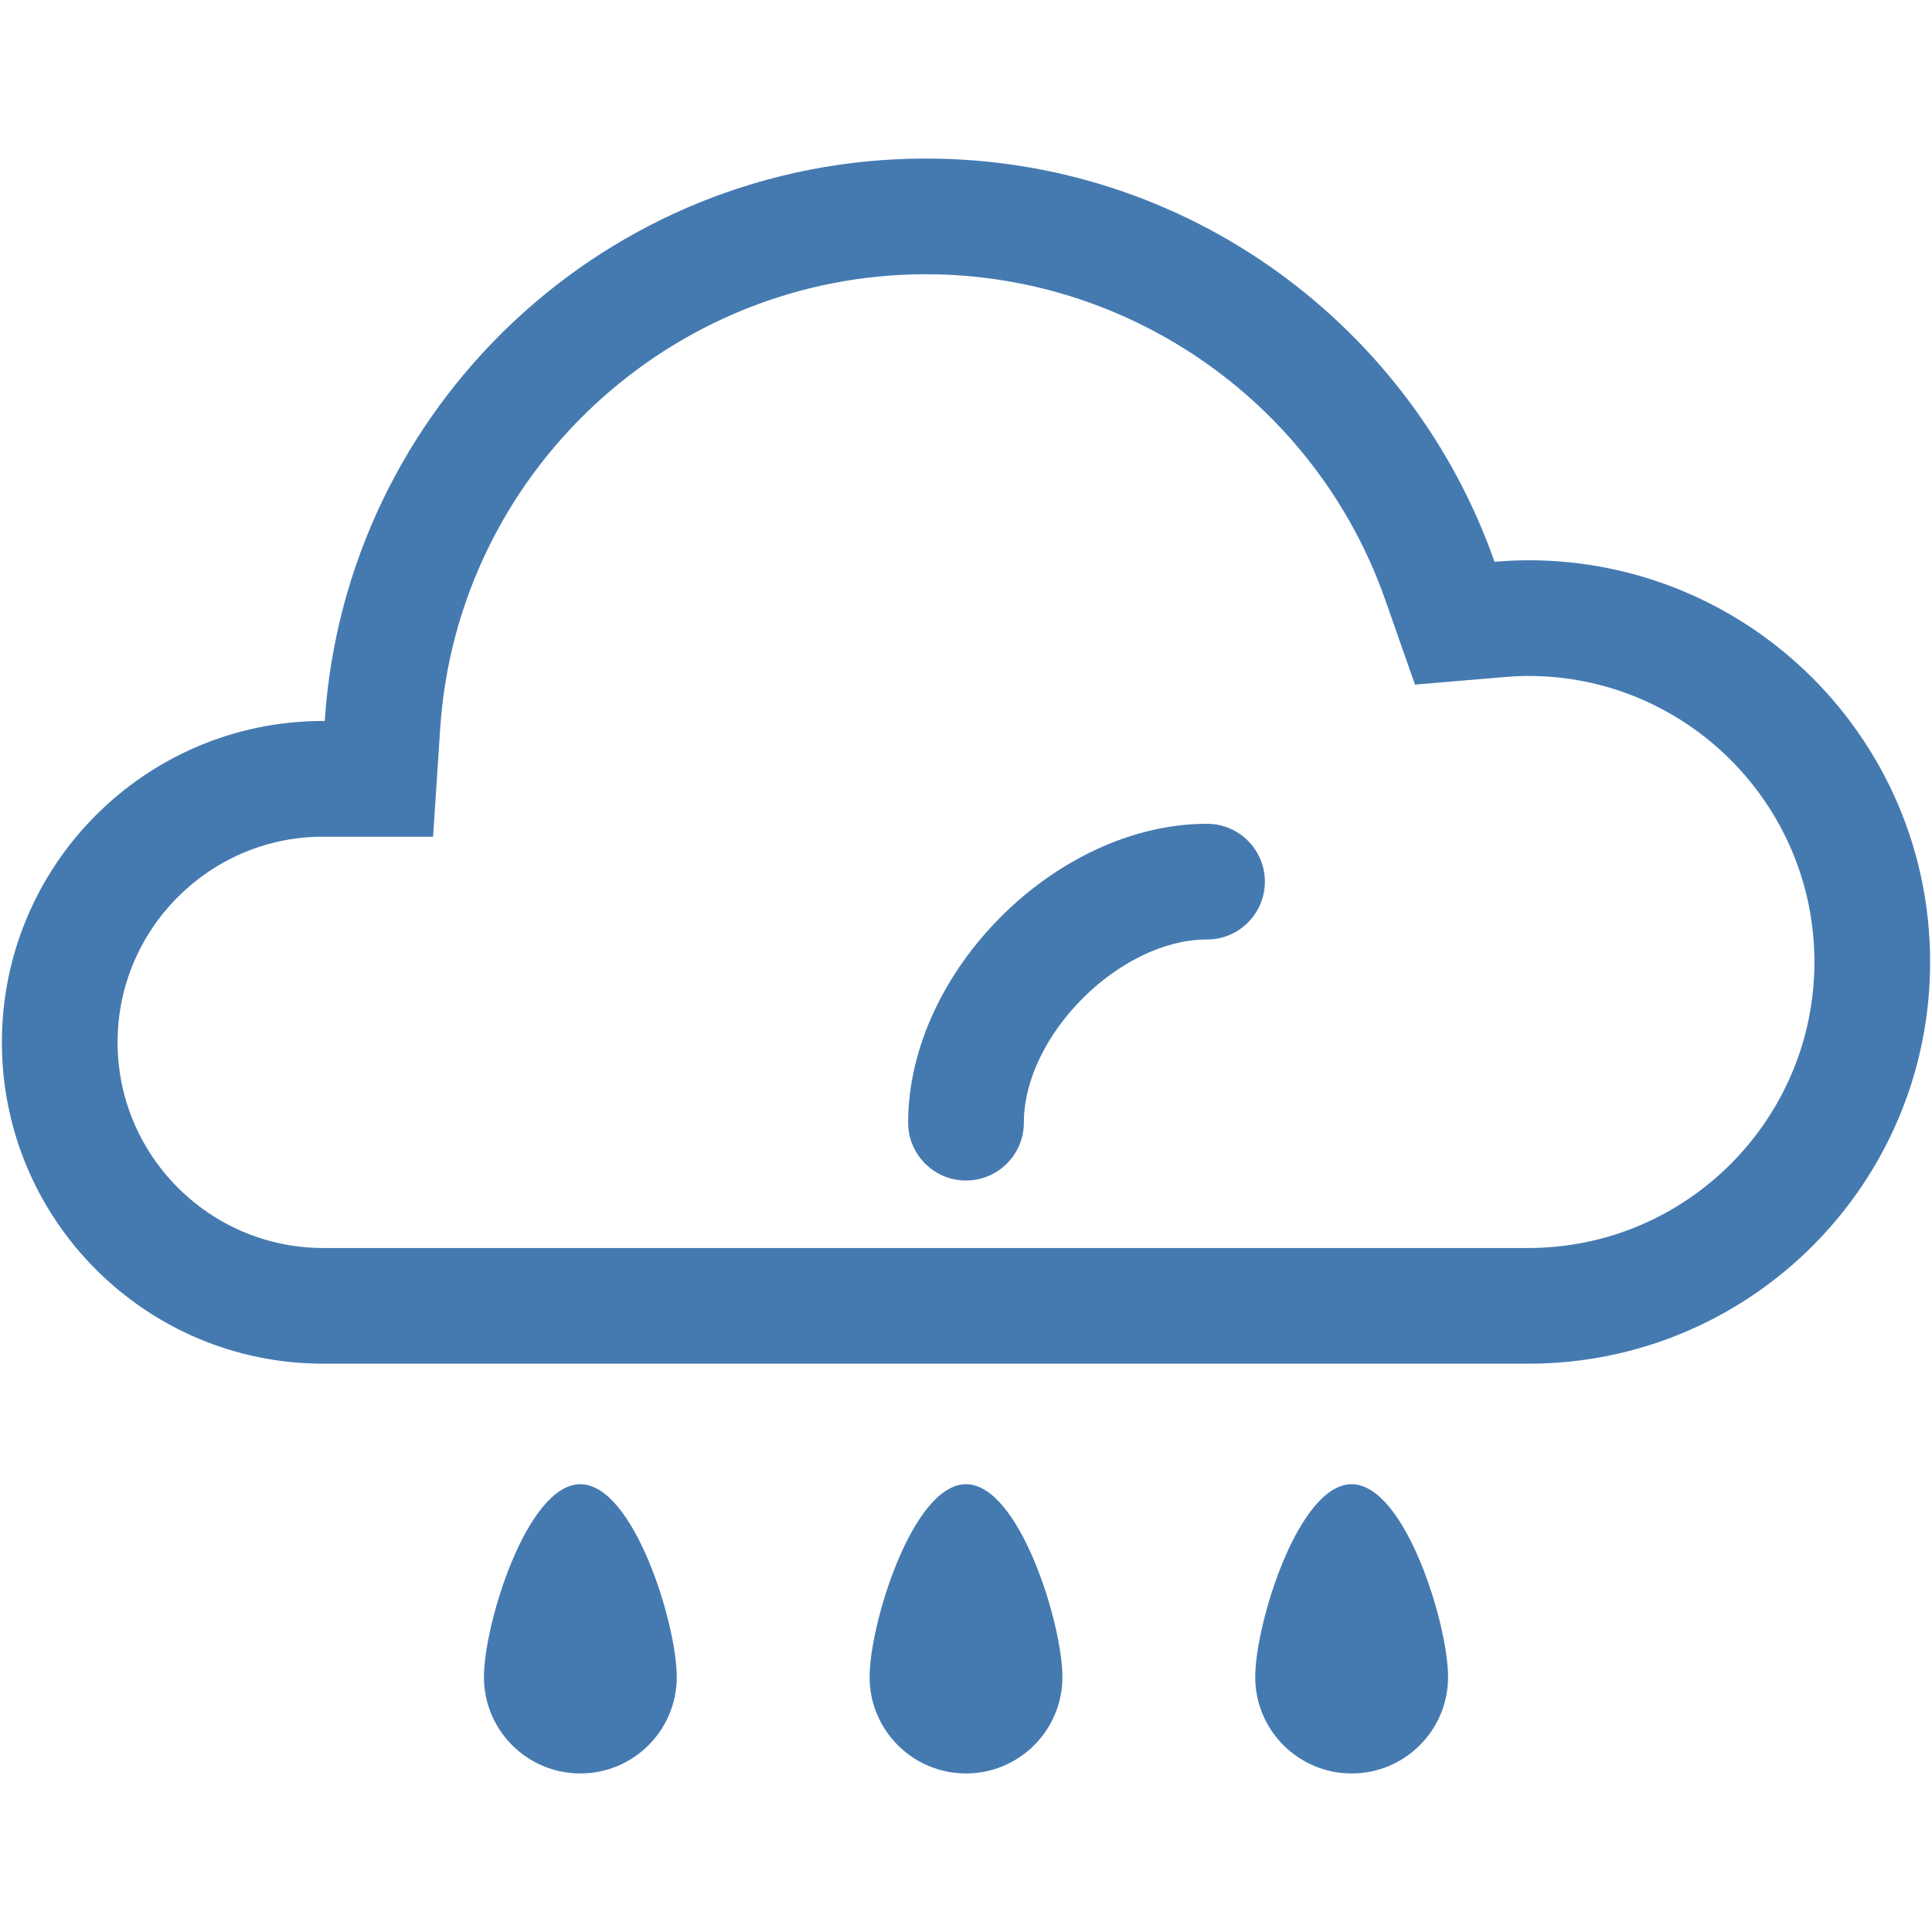 <?xml version="1.0" encoding="iso-8859-1"?>
<!DOCTYPE svg PUBLIC "-//W3C//DTD SVG 1.1//EN" "http://www.w3.org/Graphics/SVG/1.1/DTD/svg11.dtd">
<svg 
 version="1.1" xmlns="http://www.w3.org/2000/svg" xmlns:xlink="http://www.w3.org/1999/xlink" x="0px" y="0px" width="512px"
	 height="512px" viewBox="0 0 512 512" enable-background="new 0 0 512 512" xml:space="preserve"
><g id="2020da7681f0d538108a21c6020099b7"><g></g><g fill="#457ab1"><path display="inline" d="M405.043,148.476c-3.028,0-6.022,0.16-8.982,0.409C374.243,86.656,315.029,42.019,245.355,42.019
		c-84.619,0-153.824,65.832-159.298,149.063c-0.135,0-0.26-0.02-0.389-0.02c-47.038,0-85.168,38.13-85.168,85.164
		c0,47.038,38.13,85.168,85.168,85.168h319.375c58.795,0,106.457-47.661,106.457-106.456
		C511.5,196.137,463.838,148.476,405.043,148.476z M405.043,330.733H85.668c-30.056,0-54.508-24.452-54.508-54.508
		c0-29.737,23.938-53.984,53.555-54.494l0.16,0.01h1.183h28.709l1.886-28.649c4.441-67.523,60.971-120.415,128.703-120.415
		c54.729,0,103.662,34.702,121.772,86.351l7.854,22.401l23.653-1.996c2.4-0.199,4.496-0.299,6.407-0.299
		c41.794,0,75.797,34.003,75.797,75.802C480.84,296.73,446.837,330.733,405.043,330.733z M335.205,233.644
		c0,8.469-6.861,15.33-15.33,15.33c-23.14,0-48.545,25.405-48.545,48.545c0,8.469-6.861,15.33-15.33,15.33s-15.33-6.861-15.33-15.33
		c0-39.972,39.233-79.205,79.205-79.205C328.344,218.313,335.205,225.175,335.205,233.644z M281.55,444.432
		c0,14.112-11.438,25.55-25.55,25.55s-25.55-11.438-25.55-25.55c0-14.113,11.438-51.101,25.55-51.101S281.55,430.318,281.55,444.432
		z M383.75,444.432c0,14.112-11.438,25.55-25.55,25.55s-25.55-11.438-25.55-25.55c0-14.113,11.438-51.101,25.55-51.101
		S383.75,430.318,383.75,444.432z M179.35,444.432c0,14.112-11.438,25.55-25.55,25.55c-14.112,0-25.55-11.438-25.55-25.55
		c0-14.113,11.438-51.101,25.55-51.101C167.913,393.331,179.35,430.318,179.35,444.432z"></path></g></g></svg>